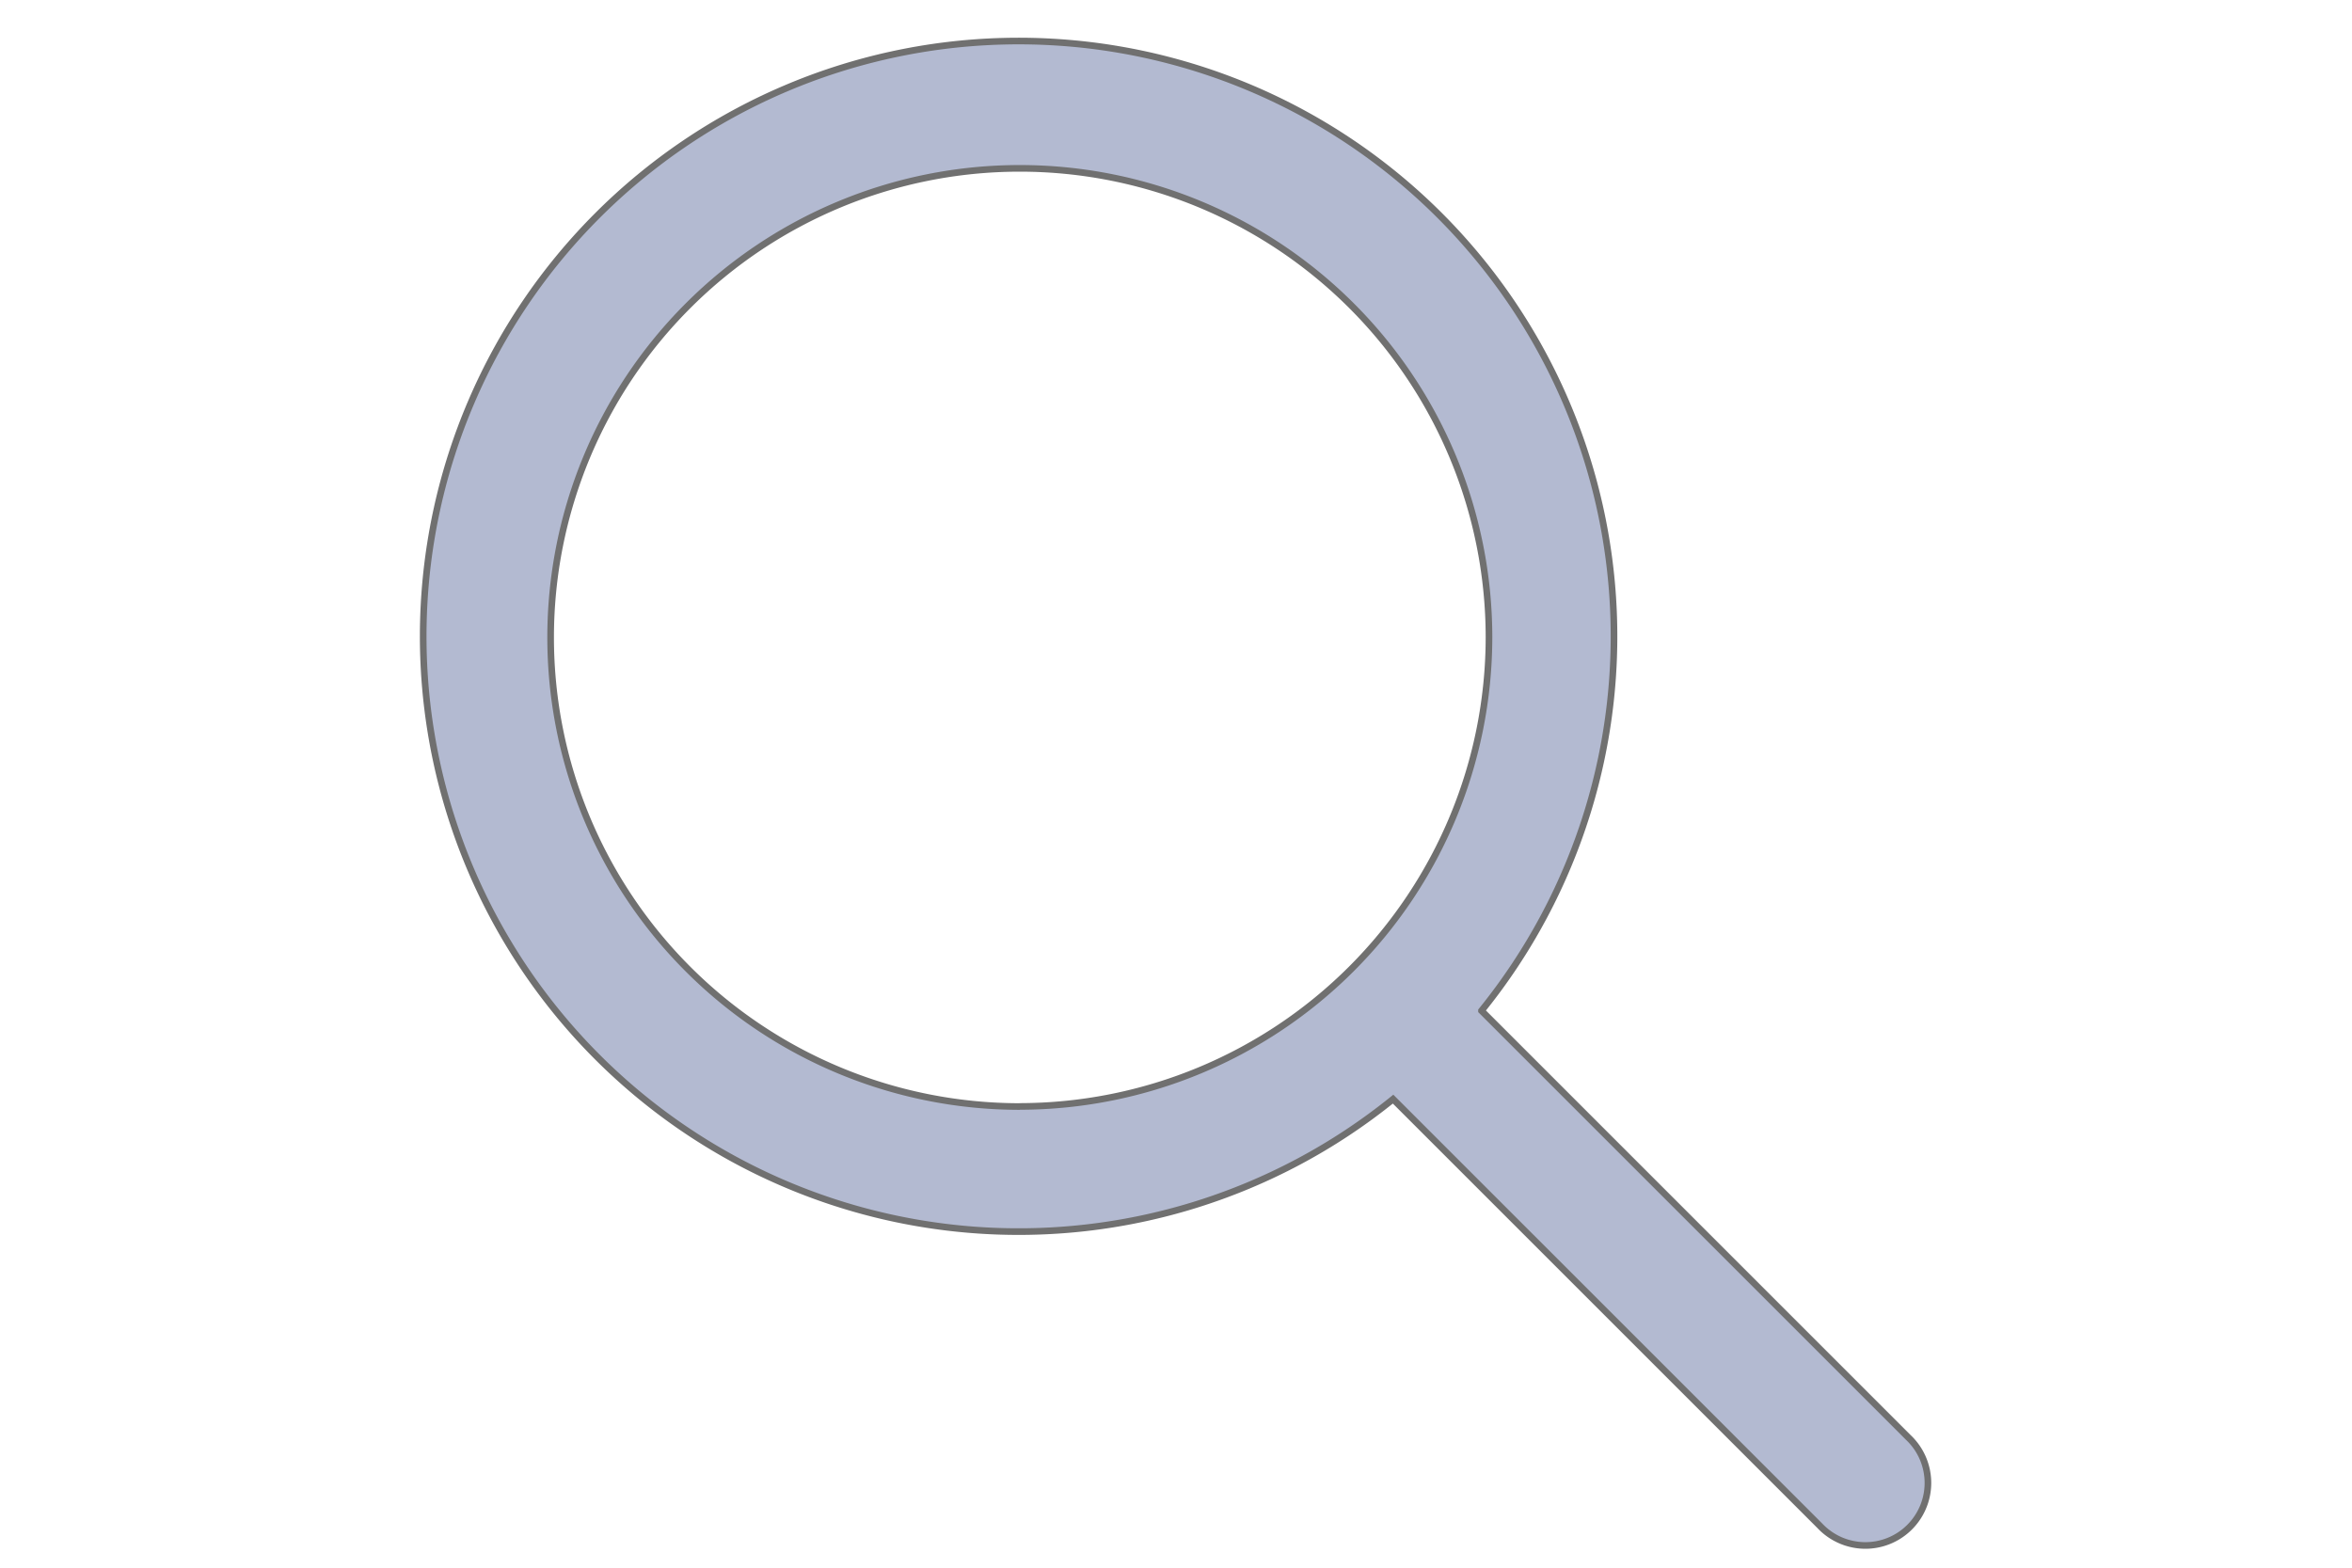 <svg xmlns="http://www.w3.org/2000/svg" xmlns:xlink="http://www.w3.org/1999/xlink" width="27" height="18" viewBox="0 0 27 18">
  <defs>
    <clipPath id="clip-path">
      <rect id="Rectangle_4" data-name="Rectangle 4" width="27" height="18" transform="translate(662.747 247.468)" fill="#b3bad1" stroke="#af4747" stroke-width="1"/>
    </clipPath>
  </defs>
  <g id="Mask_Group_1" data-name="Mask Group 1" transform="translate(-662.747 -247.468)" clip-path="url(#clip-path)">
    <g id="loupe" transform="translate(667.629 247.963)">
      <g id="Group_4" data-name="Group 4" transform="translate(0 0)">
        <path id="Path_1" data-name="Path 1" d="M17.025,16.01l-4.9-4.9a6.835,6.835,0,1,0-1.015,1.015l4.9,4.9a.718.718,0,1,0,1.015-1.015Zm-10.2-3.8a5.386,5.386,0,1,1,5.386-5.386A5.392,5.392,0,0,1,6.823,12.209Z" transform="translate(0 0)" fill="#b3bad1" stroke="#707070" stroke-width="0.076"/>
      </g>
    </g>
  </g>
</svg>
